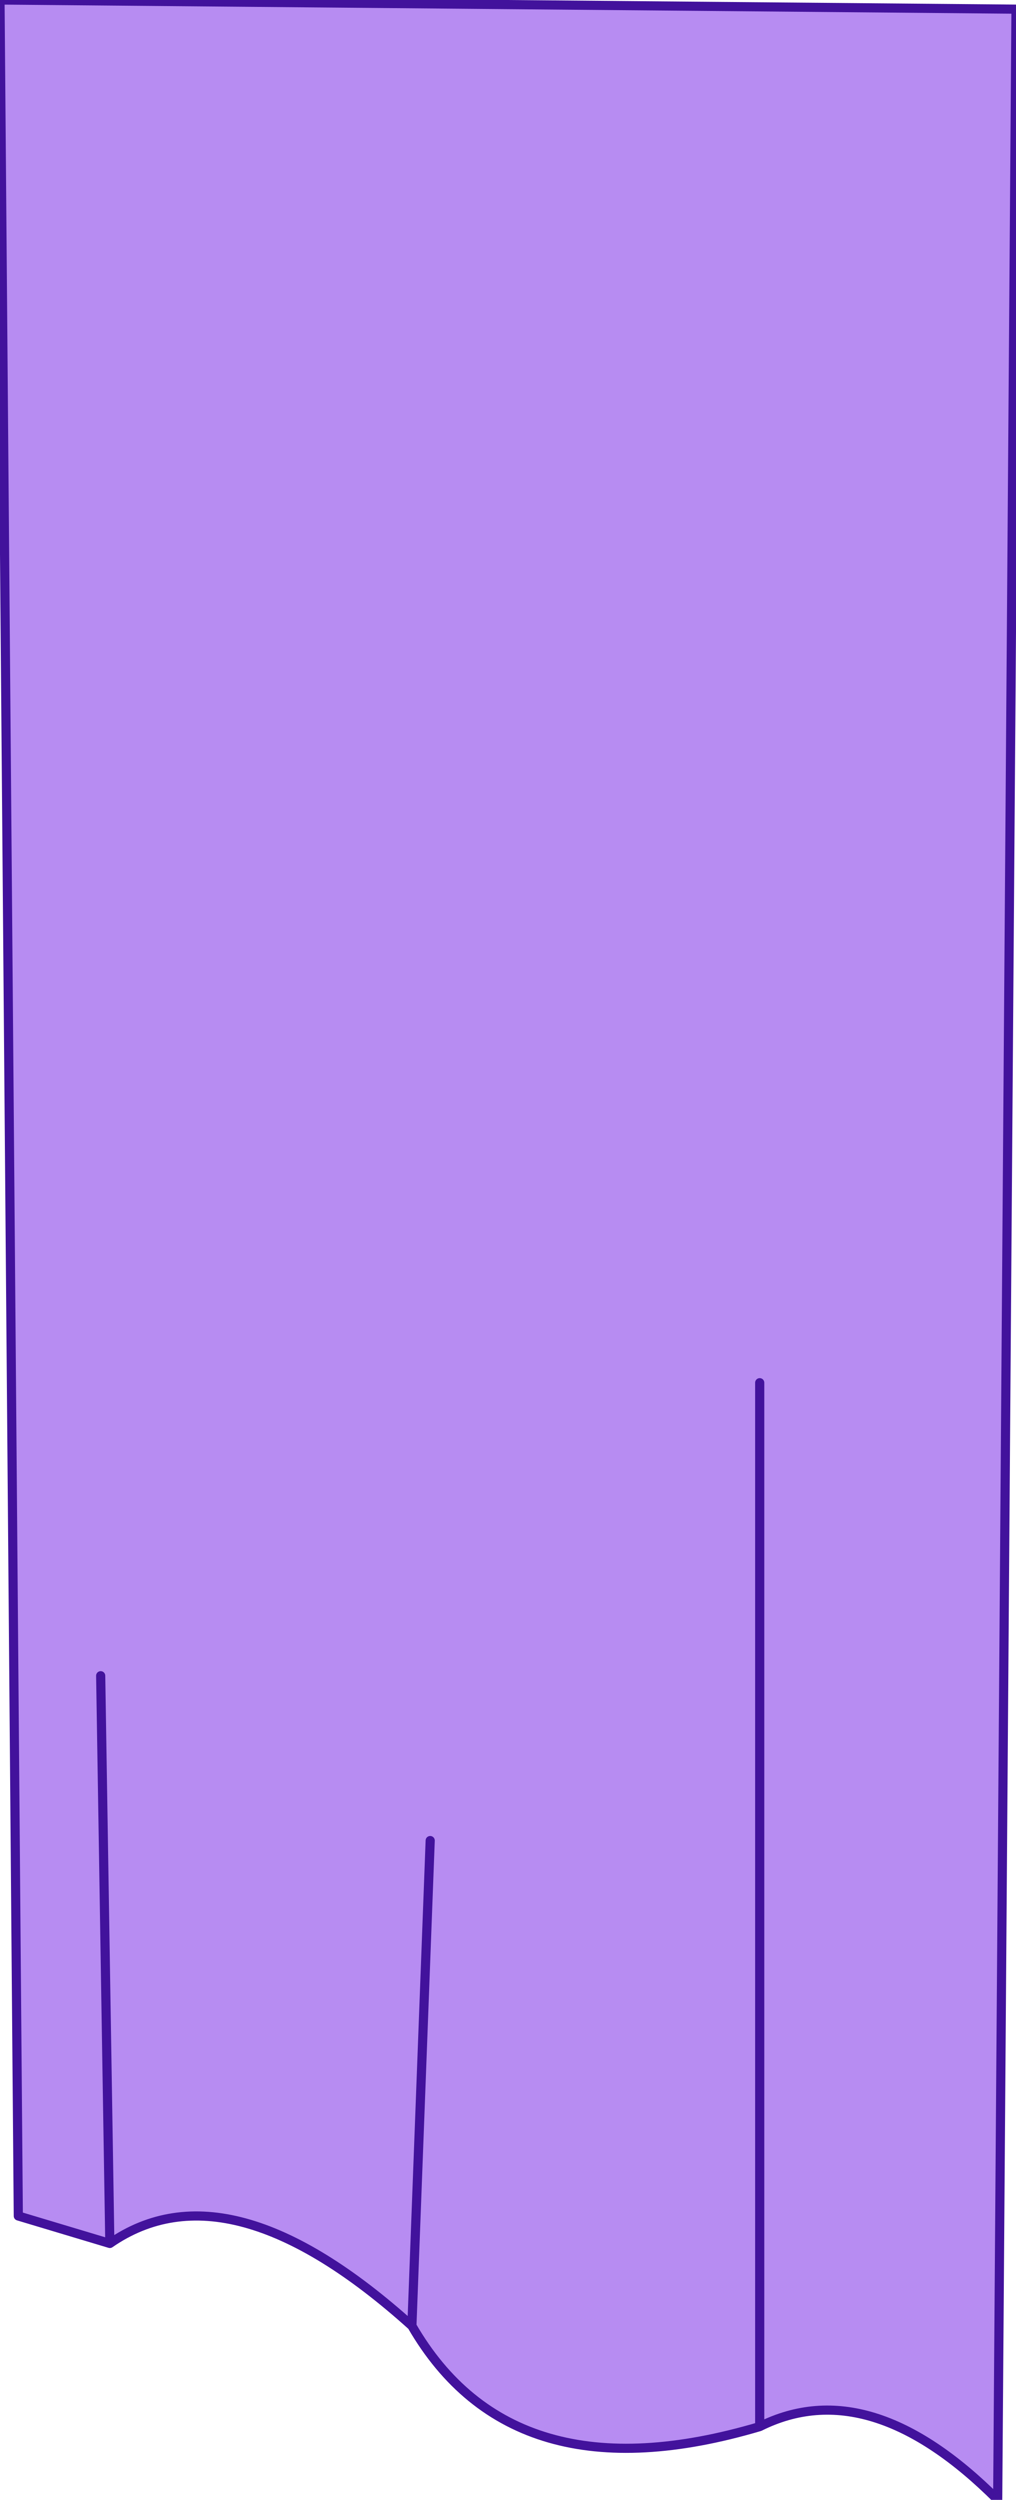 <?xml version="1.0" encoding="UTF-8" standalone="no"?>
<svg xmlns:xlink="http://www.w3.org/1999/xlink" height="13.65px" width="5.55px" xmlns="http://www.w3.org/2000/svg">
  <g transform="matrix(1.0, 0.0, 0.0, 1.0, 3.0, 2.05)">
    <path d="M-2.4 10.2 L-2.9 10.05 -3.0 -2.05 2.55 -2.0 2.45 11.6 Q1.75 10.9 1.15 11.2 L1.15 5.5 1.15 11.2 Q-0.2 11.6 -0.75 10.65 -1.75 9.75 -2.4 10.2 L-2.45 7.1 -2.4 10.2 M-0.65 8.0 L-0.75 10.65 -0.65 8.0" fill="#b78cf2" fill-rule="evenodd" stroke="none"/>
    <path d="M1.15 11.2 Q1.75 10.9 2.45 11.6 L2.55 -2.0 -3.0 -2.05 -2.9 10.05 -2.4 10.2 -2.45 7.1 M1.15 5.5 L1.15 11.2 Q-0.2 11.6 -0.75 10.65 -1.75 9.75 -2.4 10.2 M-0.75 10.65 L-0.65 8.0" fill="none" stroke="#42129c" stroke-linecap="round" stroke-linejoin="round" stroke-width="0.05"/>
  </g>
</svg>

